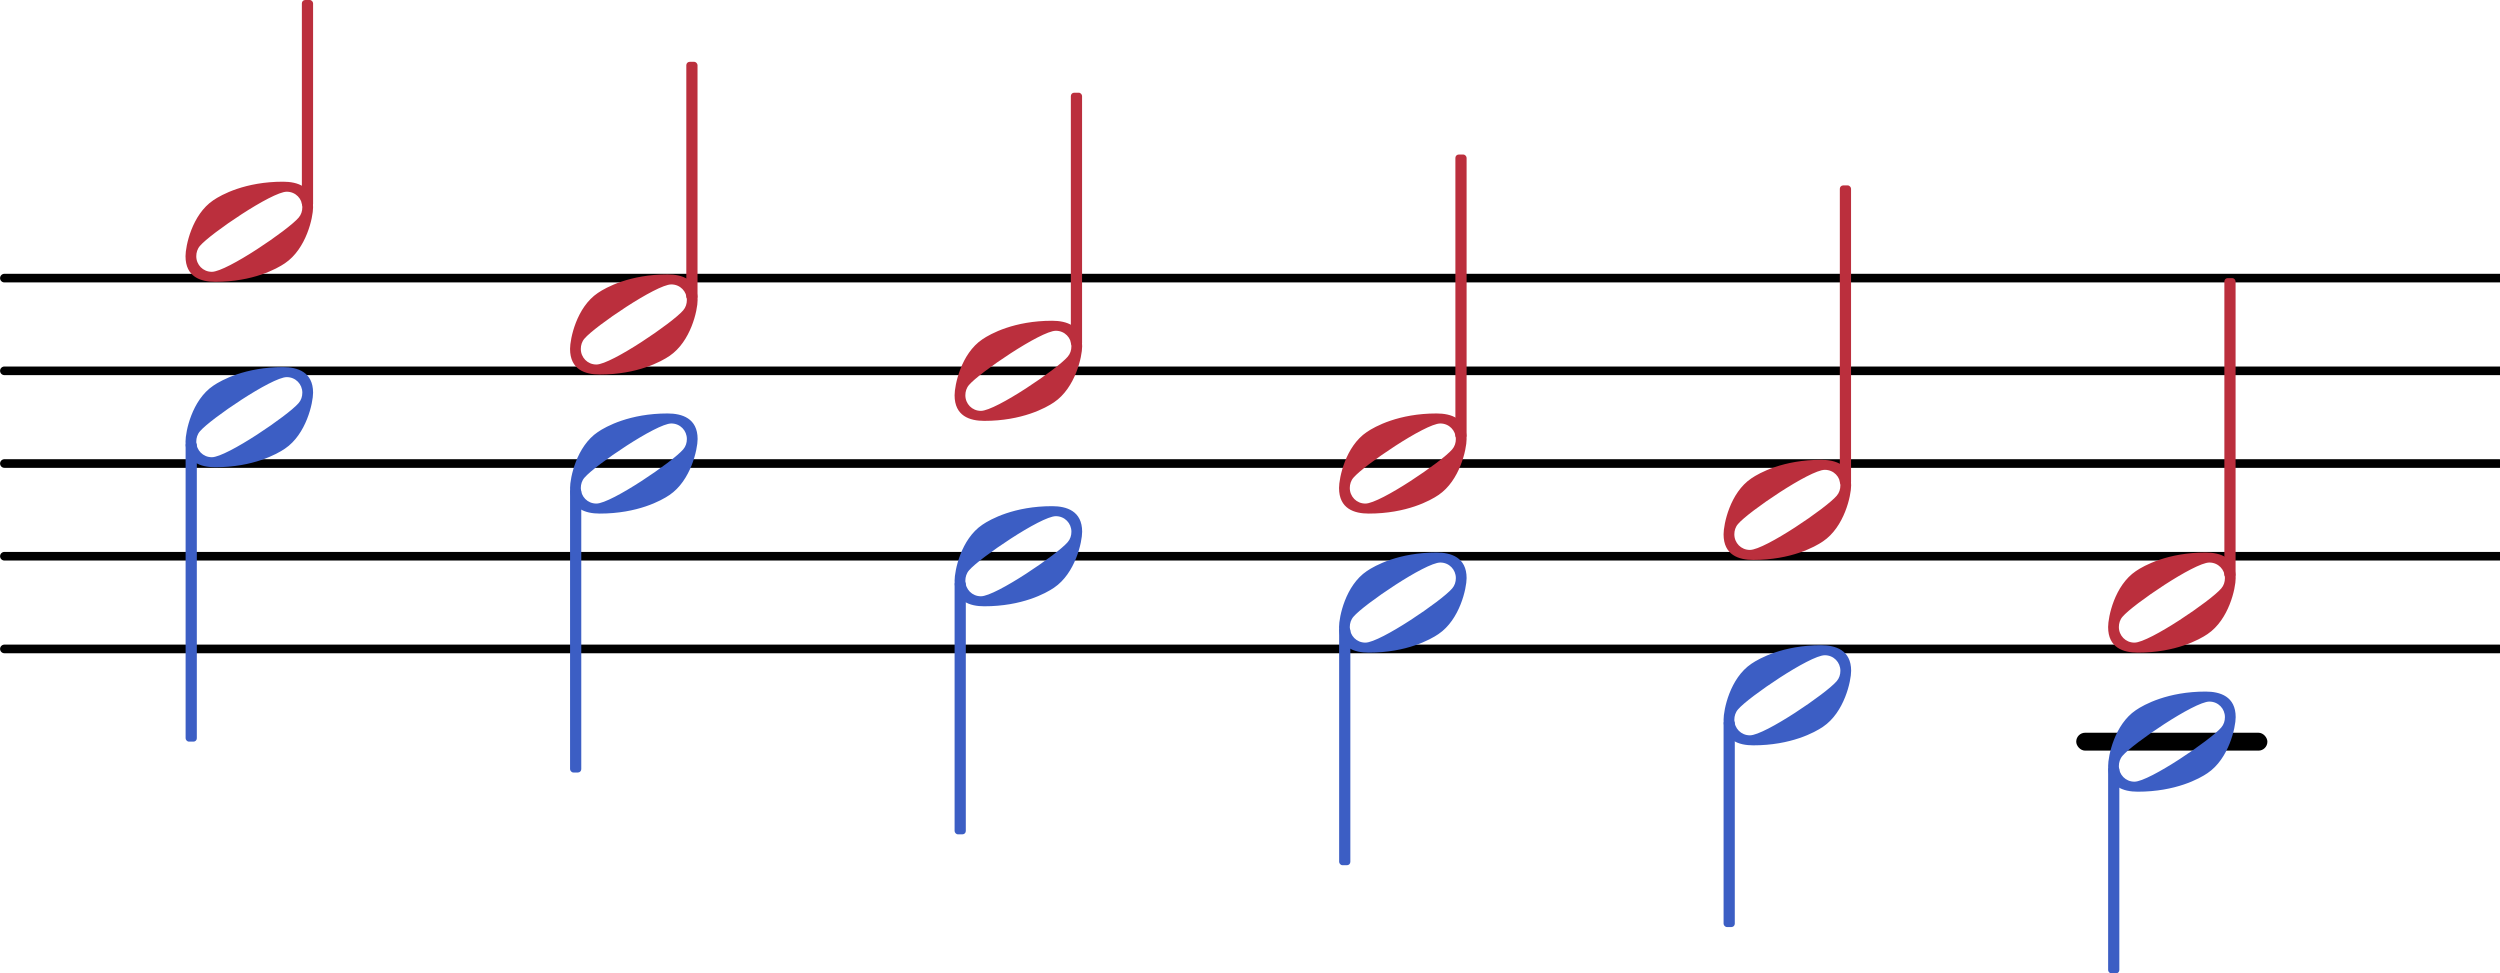 <svg xmlns="http://www.w3.org/2000/svg" xmlns:xlink="http://www.w3.org/1999/xlink" version="1.2" width="53.19mm" height="20.71mm" viewBox="7.604 -0 26.965 10.5">
<style type="text/css">
<![CDATA[
tspan { white-space: pre; }
]]>
</style>
<g transform="translate(0, 8)">
<rect x="29.999" y="-0.096" width="2.062" height="0.193" ry="0.096" fill="currentColor"/>
</g>
<g transform="translate(7.604, 7)">
<line stroke-linejoin="round" stroke-linecap="round" stroke-width="0.093" stroke="currentColor" x1="0.046" y1="0" x2="26.965" y2="0"/>
</g>
<g transform="translate(7.604, 6)">
<line stroke-linejoin="round" stroke-linecap="round" stroke-width="0.093" stroke="currentColor" x1="0.046" y1="0" x2="26.965" y2="0"/>
</g>
<g transform="translate(7.604, 5)">
<line stroke-linejoin="round" stroke-linecap="round" stroke-width="0.093" stroke="currentColor" x1="0.046" y1="0" x2="26.965" y2="0"/>
</g>
<g transform="translate(7.604, 4)">
<line stroke-linejoin="round" stroke-linecap="round" stroke-width="0.093" stroke="currentColor" x1="0.046" y1="0" x2="26.965" y2="0"/>
</g>
<g transform="translate(7.604, 3)">
<line stroke-linejoin="round" stroke-linecap="round" stroke-width="0.093" stroke="currentColor" x1="0.046" y1="0" x2="26.965" y2="0"/>
</g>
<g color="rgb(73.333%, 18.431%, 23.922%)">
<a style="color:inherit;" xlink:href="textedit:///Users/hex/Desktop/SVGs/195.ly:29:28:29">
<g transform="translate(22.047, 5)">
<path transform="scale(0.004, -0.004)" d="M315 66c0 23 -18 42 -42 42c-40 0 -206 -113 -234 -146c-7 -8 -10 -18 -10 -28c0 -23 18 -42 42 -42c40 0 206 113 234 146c7 8 10 18 10 28zM263 135c39 0 81 -13 81 -69c0 -27 -18 -112 -76 -151c-22 -15 -86 -50 -188 -50c-39 0 -80 13 -80 69c0 27 17 112 75 151
c22 15 86 50 188 50z" fill="currentColor"/>
</g>
</a>
</g>
<g color="rgb(73.333%, 18.431%, 23.922%)">
<a style="color:inherit;" xlink:href="textedit:///Users/hex/Desktop/SVGs/195.ly:29:15:16">
<g transform="translate(9.604, 2.5)">
<path transform="scale(0.004, -0.004)" d="M315 66c0 23 -18 42 -42 42c-40 0 -206 -113 -234 -146c-7 -8 -10 -18 -10 -28c0 -23 18 -42 42 -42c40 0 206 113 234 146c7 8 10 18 10 28zM263 135c39 0 81 -13 81 -69c0 -27 -18 -112 -76 -151c-22 -15 -86 -50 -188 -50c-39 0 -80 13 -80 69c0 27 17 112 75 151
c22 15 86 50 188 50z" fill="currentColor"/>
</g>
</a>
</g>
<g color="rgb(23.529%, 36.863%, 76.863%)">
<a style="color:inherit;" xlink:href="textedit:///Users/hex/Desktop/SVGs/195.ly:29:55:56">
<g transform="translate(9.604, 4.5)">
<path transform="scale(0.004, -0.004)" d="M315 66c0 23 -18 42 -42 42c-40 0 -206 -113 -234 -146c-7 -8 -10 -18 -10 -28c0 -23 18 -42 42 -42c40 0 206 113 234 146c7 8 10 18 10 28zM263 135c39 0 81 -13 81 -69c0 -27 -18 -112 -76 -151c-22 -15 -86 -50 -188 -50c-39 0 -80 13 -80 69c0 27 17 112 75 151
c22 15 86 50 188 50z" fill="currentColor"/>
</g>
</a>
</g>
<g color="rgb(73.333%, 18.431%, 23.922%)">
<g transform="translate(10.919, 5)">
<rect x="-0.06" y="-5" width="0.121" height="2.236" ry="0.036" fill="currentColor"/>
</g>
</g>
<g color="rgb(23.529%, 36.863%, 76.863%)">
<g transform="translate(9.665, 5)">
<rect x="-0.06" y="-0.236" width="0.121" height="3.236" ry="0.036" fill="currentColor"/>
</g>
</g>
<g color="rgb(73.333%, 18.431%, 23.922%)">
<a style="color:inherit;" xlink:href="textedit:///Users/hex/Desktop/SVGs/195.ly:29:20:21">
<g transform="translate(13.752, 3.5)">
<path transform="scale(0.004, -0.004)" d="M315 66c0 23 -18 42 -42 42c-40 0 -206 -113 -234 -146c-7 -8 -10 -18 -10 -28c0 -23 18 -42 42 -42c40 0 206 113 234 146c7 8 10 18 10 28zM263 135c39 0 81 -13 81 -69c0 -27 -18 -112 -76 -151c-22 -15 -86 -50 -188 -50c-39 0 -80 13 -80 69c0 27 17 112 75 151
c22 15 86 50 188 50z" fill="currentColor"/>
</g>
</a>
</g>
<g color="rgb(23.529%, 36.863%, 76.863%)">
<a style="color:inherit;" xlink:href="textedit:///Users/hex/Desktop/SVGs/195.ly:29:60:61">
<g transform="translate(13.752, 5)">
<path transform="scale(0.004, -0.004)" d="M315 66c0 23 -18 42 -42 42c-40 0 -206 -113 -234 -146c-7 -8 -10 -18 -10 -28c0 -23 18 -42 42 -42c40 0 206 113 234 146c7 8 10 18 10 28zM263 135c39 0 81 -13 81 -69c0 -27 -18 -112 -76 -151c-22 -15 -86 -50 -188 -50c-39 0 -80 13 -80 69c0 27 17 112 75 151
c22 15 86 50 188 50z" fill="currentColor"/>
</g>
</a>
</g>
<g color="rgb(73.333%, 18.431%, 23.922%)">
<g transform="translate(15.066, 5)">
<rect x="-0.06" y="-4.333" width="0.121" height="2.569" ry="0.036" fill="currentColor"/>
</g>
</g>
<g color="rgb(23.529%, 36.863%, 76.863%)">
<g transform="translate(13.812, 5)">
<rect x="-0.06" y="0.264" width="0.121" height="3.069" ry="0.036" fill="currentColor"/>
</g>
</g>
<g color="rgb(73.333%, 18.431%, 23.922%)">
<a style="color:inherit;" xlink:href="textedit:///Users/hex/Desktop/SVGs/195.ly:29:24:25">
<g transform="translate(17.9, 4)">
<path transform="scale(0.004, -0.004)" d="M315 66c0 23 -18 42 -42 42c-40 0 -206 -113 -234 -146c-7 -8 -10 -18 -10 -28c0 -23 18 -42 42 -42c40 0 206 113 234 146c7 8 10 18 10 28zM263 135c39 0 81 -13 81 -69c0 -27 -18 -112 -76 -151c-22 -15 -86 -50 -188 -50c-39 0 -80 13 -80 69c0 27 17 112 75 151
c22 15 86 50 188 50z" fill="currentColor"/>
</g>
</a>
</g>
<g color="rgb(23.529%, 36.863%, 76.863%)">
<a style="color:inherit;" xlink:href="textedit:///Users/hex/Desktop/SVGs/195.ly:29:63:64">
<g transform="translate(17.9, 6)">
<path transform="scale(0.004, -0.004)" d="M315 66c0 23 -18 42 -42 42c-40 0 -206 -113 -234 -146c-7 -8 -10 -18 -10 -28c0 -23 18 -42 42 -42c40 0 206 113 234 146c7 8 10 18 10 28zM263 135c39 0 81 -13 81 -69c0 -27 -18 -112 -76 -151c-22 -15 -86 -50 -188 -50c-39 0 -80 13 -80 69c0 27 17 112 75 151
c22 15 86 50 188 50z" fill="currentColor"/>
</g>
</a>
</g>
<g color="rgb(73.333%, 18.431%, 23.922%)">
<g transform="translate(19.214, 5)">
<rect x="-0.06" y="-4" width="0.121" height="2.736" ry="0.036" fill="currentColor"/>
</g>
</g>
<g color="rgb(23.529%, 36.863%, 76.863%)">
<g transform="translate(17.96, 5)">
<rect x="-0.06" y="1.264" width="0.121" height="2.736" ry="0.036" fill="currentColor"/>
</g>
</g>
<g color="rgb(23.529%, 36.863%, 76.863%)">
<a style="color:inherit;" xlink:href="textedit:///Users/hex/Desktop/SVGs/195.ly:29:66:67">
<g transform="translate(22.047, 6.5)">
<path transform="scale(0.004, -0.004)" d="M315 66c0 23 -18 42 -42 42c-40 0 -206 -113 -234 -146c-7 -8 -10 -18 -10 -28c0 -23 18 -42 42 -42c40 0 206 113 234 146c7 8 10 18 10 28zM263 135c39 0 81 -13 81 -69c0 -27 -18 -112 -76 -151c-22 -15 -86 -50 -188 -50c-39 0 -80 13 -80 69c0 27 17 112 75 151
c22 15 86 50 188 50z" fill="currentColor"/>
</g>
</a>
</g>
<g color="rgb(73.333%, 18.431%, 23.922%)">
<g transform="translate(23.362, 5)">
<rect x="-0.06" y="-3.333" width="0.121" height="3.069" ry="0.036" fill="currentColor"/>
</g>
</g>
<g color="rgb(23.529%, 36.863%, 76.863%)">
<g transform="translate(22.108, 5)">
<rect x="-0.06" y="1.764" width="0.121" height="2.569" ry="0.036" fill="currentColor"/>
</g>
</g>
<g color="rgb(73.333%, 18.431%, 23.922%)">
<a style="color:inherit;" xlink:href="textedit:///Users/hex/Desktop/SVGs/195.ly:29:31:32">
<g transform="translate(26.195, 5.5)">
<path transform="scale(0.004, -0.004)" d="M315 66c0 23 -18 42 -42 42c-40 0 -206 -113 -234 -146c-7 -8 -10 -18 -10 -28c0 -23 18 -42 42 -42c40 0 206 113 234 146c7 8 10 18 10 28zM263 135c39 0 81 -13 81 -69c0 -27 -18 -112 -76 -151c-22 -15 -86 -50 -188 -50c-39 0 -80 13 -80 69c0 27 17 112 75 151
c22 15 86 50 188 50z" fill="currentColor"/>
</g>
</a>
</g>
<g color="rgb(23.529%, 36.863%, 76.863%)">
<a style="color:inherit;" xlink:href="textedit:///Users/hex/Desktop/SVGs/195.ly:29:69:70">
<g transform="translate(26.195, 7.5)">
<path transform="scale(0.004, -0.004)" d="M315 66c0 23 -18 42 -42 42c-40 0 -206 -113 -234 -146c-7 -8 -10 -18 -10 -28c0 -23 18 -42 42 -42c40 0 206 113 234 146c7 8 10 18 10 28zM263 135c39 0 81 -13 81 -69c0 -27 -18 -112 -76 -151c-22 -15 -86 -50 -188 -50c-39 0 -80 13 -80 69c0 27 17 112 75 151
c22 15 86 50 188 50z" fill="currentColor"/>
</g>
</a>
</g>
<g color="rgb(73.333%, 18.431%, 23.922%)">
<g transform="translate(27.509, 5)">
<rect x="-0.06" y="-3" width="0.121" height="3.236" ry="0.036" fill="currentColor"/>
</g>
</g>
<g color="rgb(23.529%, 36.863%, 76.863%)">
<g transform="translate(26.255, 5)">
<rect x="-0.06" y="2.764" width="0.121" height="2.236" ry="0.036" fill="currentColor"/>
</g>
</g>
<g color="rgb(73.333%, 18.431%, 23.922%)">
<a style="color:inherit;" xlink:href="textedit:///Users/hex/Desktop/SVGs/195.ly:29:34:35">
<g transform="translate(30.343, 6.5)">
<path transform="scale(0.004, -0.004)" d="M315 66c0 23 -18 42 -42 42c-40 0 -206 -113 -234 -146c-7 -8 -10 -18 -10 -28c0 -23 18 -42 42 -42c40 0 206 113 234 146c7 8 10 18 10 28zM263 135c39 0 81 -13 81 -69c0 -27 -18 -112 -76 -151c-22 -15 -86 -50 -188 -50c-39 0 -80 13 -80 69c0 27 17 112 75 151
c22 15 86 50 188 50z" fill="currentColor"/>
</g>
</a>
</g>
<g color="rgb(23.529%, 36.863%, 76.863%)">
<a style="color:inherit;" xlink:href="textedit:///Users/hex/Desktop/SVGs/195.ly:29:72:73">
<g transform="translate(30.343, 8)">
<path transform="scale(0.004, -0.004)" d="M315 66c0 23 -18 42 -42 42c-40 0 -206 -113 -234 -146c-7 -8 -10 -18 -10 -28c0 -23 18 -42 42 -42c40 0 206 113 234 146c7 8 10 18 10 28zM263 135c39 0 81 -13 81 -69c0 -27 -18 -112 -76 -151c-22 -15 -86 -50 -188 -50c-39 0 -80 13 -80 69c0 27 17 112 75 151
c22 15 86 50 188 50z" fill="currentColor"/>
</g>
</a>
</g>
<g color="rgb(73.333%, 18.431%, 23.922%)">
<g transform="translate(31.657, 5)">
<rect x="-0.06" y="-2" width="0.121" height="3.236" ry="0.036" fill="currentColor"/>
</g>
</g>
<g color="rgb(23.529%, 36.863%, 76.863%)">
<g transform="translate(30.403, 5)">
<rect x="-0.06" y="3.264" width="0.121" height="2.236" ry="0.036" fill="currentColor"/>
</g>
</g>
</svg>
